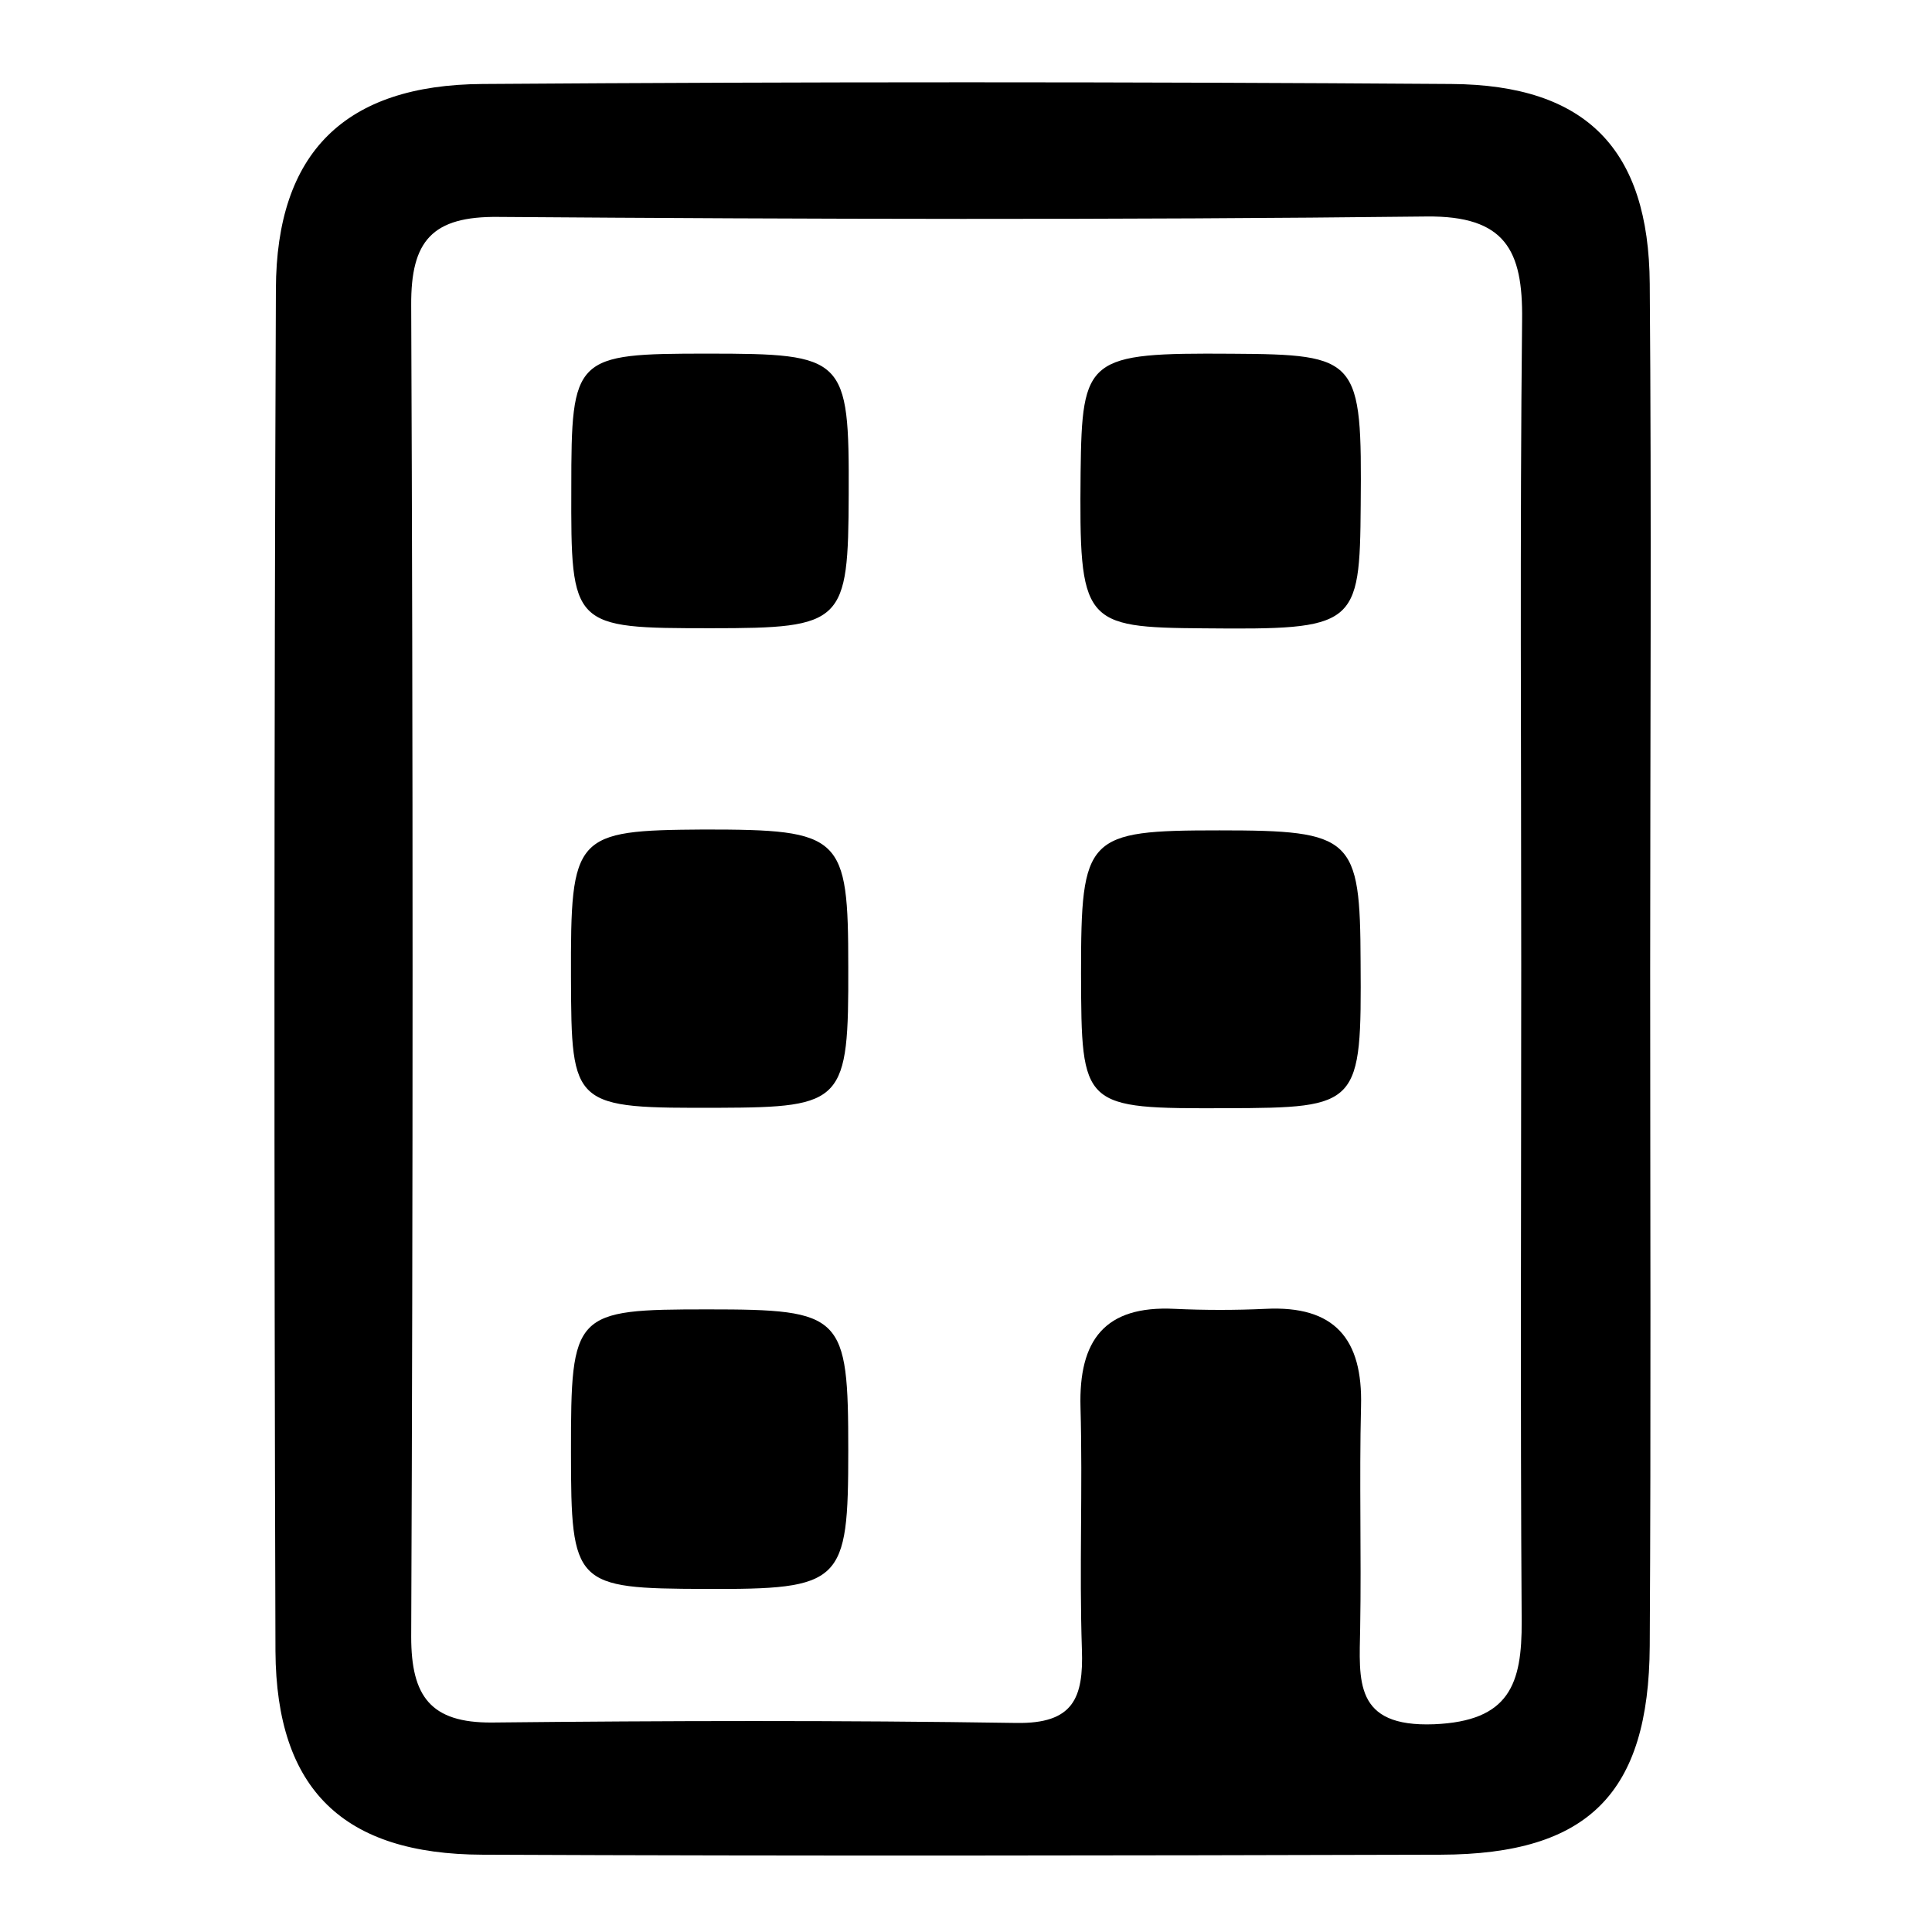 <?xml version="1.0" encoding="utf-8"?>
<!-- Generator: Adobe Illustrator 21.0.0, SVG Export Plug-In . SVG Version: 6.00 Build 0)  -->
<svg version="1.1" id="Layer_1" xmlns="http://www.w3.org/2000/svg" xmlns:xlink="http://www.w3.org/1999/xlink" x="0px" y="0px"
	 viewBox="0 0 1792 1792" style="enable-background:new 0 0 1792 1792;" xml:space="preserve">
<path d="M1530.6,899.5c0,209.2,0.8,417.9-0.4,627.1c-0.8,136.8-56.9,193.3-193.7,193.7c-296.2,0.8-592.8,1.3-889,0
	c-128.9-0.4-191.2-60.2-192-188.7c-1.3-421.3-1.3-842.6,0.4-1263.4c0.4-126.8,64-189.5,191.6-190.3c299.5-2.1,599.1-2.1,898.6,0
	c125.5,0.8,183.2,60.7,184.1,185.3C1531.9,475.3,1530.6,687.4,1530.6,899.5z M1411,895.3c0-199.6-1.3-399.1,0.8-598.7
	c0.8-64.4-15.5-96.6-88.7-95.8c-287,3.3-574,2.5-860.5,0.4c-61.9-0.8-81.6,22.2-81.2,82c1.7,411.7,1.7,823.3,0,1235
	c0,55.2,18,79.9,74.9,79.5c162.3-1.7,324.2-2.1,486.5,0.4c52.7,0.8,62.3-23,60.7-68.2c-2.5-74.9,0.8-149.8-1.3-224.7
	c-1.7-61.9,22.2-94.5,87.4-91.2c28,1.3,56.1,1.3,84.1,0c64.4-3.3,90.4,28,88.7,90.4c-1.7,68.6,0.4,137.2-0.8,205.8
	c-0.8,48.5-6.3,92,68.6,89.1c69.9-2.9,81.6-37.2,81.2-95.8C1410.1,1300.7,1411,1097.8,1411,895.3z"/>
<path d="M1137.8,1027.9c-134.7,0.4-134.7,0-135.1-124.7c0-128,4.6-133,128.4-133s130.5,6.3,130.9,121.7
	C1262.9,1025.8,1261.2,1027.5,1137.8,1027.9z"/>
<path d="M656.7,1214.5c125.1,0,130.1,5,130.1,130.9c0,123.4-5.4,128.9-133,128.4c-120.9-0.4-124.2-3.3-124.2-126.8
	C529.5,1217,532,1214.5,656.7,1214.5z"/>
<path d="M786.8,897c0.4,125.1-4.2,130.1-119.6,130.5c-136.4,0.4-137.2,0-137.6-120.9c-0.4-132.6,2.9-136.4,123.4-137.2
	C781,769.4,786.8,774.8,786.8,897z"/>
<path d="M1262.1,468.6c-0.8,113-4.2,115.5-145.6,114.2c-112.5-0.8-115.5-4.6-114.2-144.7c1.3-106.7,5.9-110.9,140.1-110
	C1260.4,328.8,1263.3,332.2,1262.1,468.6z"/>
<path d="M656.3,328c127.6,0,131.4,3.3,130.9,130.5c-0.4,119.6-4.6,124.2-127.6,124.2c-129.3,0-130.1-0.8-129.7-130.1
	C529.9,330.5,532.5,328,656.3,328z"/>
</svg>
